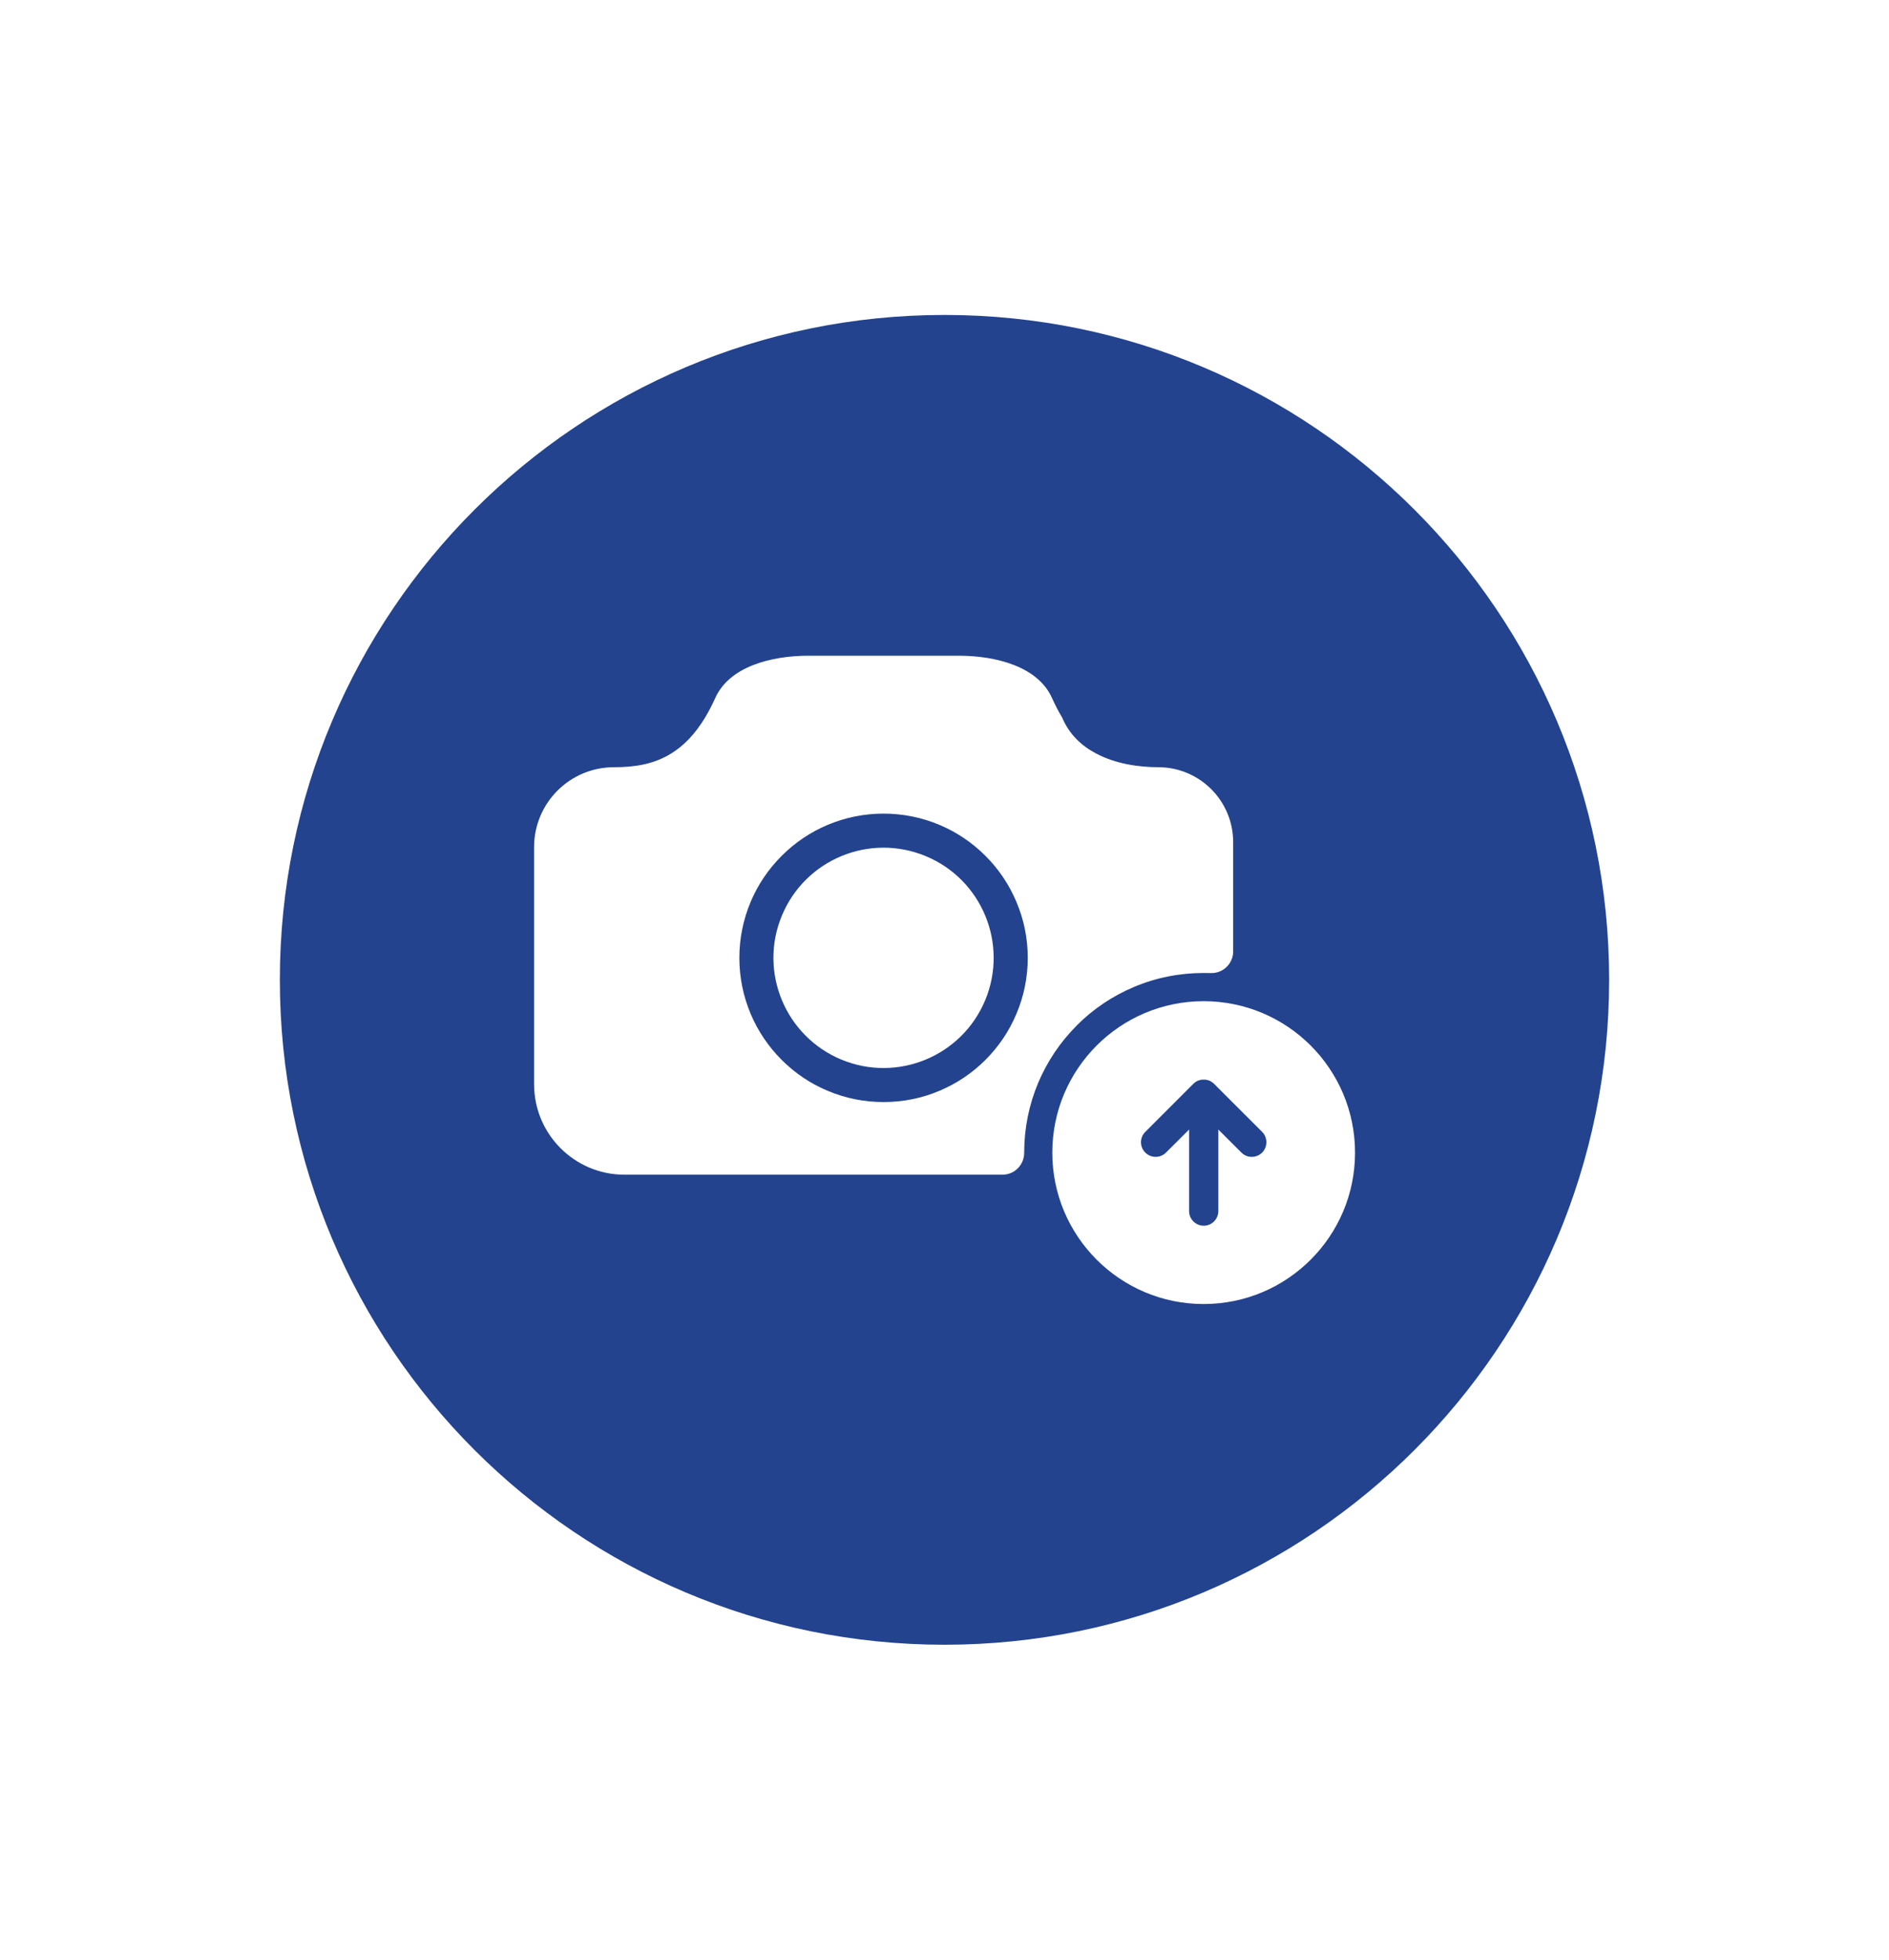 <?xml version="1.0" encoding="UTF-8" standalone="no"?><svg width='27' height='28' viewBox='0 0 27 28' fill='none' xmlns='http://www.w3.org/2000/svg'>
<g clip-path='url(#clip0_44_534)' filter='url(#filter0_d_44_534)'>
<path d='M13.5 23.5C18.747 23.5 23 19.247 23 14C23 8.753 18.747 4.5 13.5 4.5C8.253 4.5 4 8.753 4 14C4 19.247 8.253 23.5 13.5 23.5Z' fill='#23438E'/>
<path d='M14.083 14.288C14.415 13.485 14.034 12.564 13.231 12.232C12.428 11.899 11.508 12.28 11.175 13.084C10.842 13.886 11.224 14.807 12.027 15.14C12.829 15.472 13.75 15.091 14.083 14.288Z' fill='white'/>
<path d='M15.389 14.653C15.624 14.417 15.899 14.232 16.205 14.103C16.521 13.969 16.858 13.902 17.204 13.902C17.238 13.902 17.271 13.902 17.305 13.903C17.48 13.91 17.626 13.769 17.626 13.594V12.032C17.626 11.737 17.506 11.469 17.313 11.276C17.119 11.082 16.851 10.962 16.556 10.962C16.279 10.962 15.944 10.914 15.665 10.765C15.458 10.656 15.282 10.492 15.182 10.253C15.131 10.169 15.083 10.076 15.036 9.972C14.834 9.523 14.235 9.369 13.704 9.369H11.555C11.024 9.369 10.426 9.523 10.224 9.972C10.177 10.075 10.128 10.169 10.078 10.253C9.931 10.495 9.769 10.658 9.595 10.765C9.341 10.923 9.064 10.962 8.776 10.962C8.145 10.962 7.634 11.473 7.634 12.103V15.492C7.634 16.206 8.213 16.784 8.926 16.784H14.329C14.501 16.784 14.639 16.644 14.639 16.471C14.639 16.47 14.639 16.469 14.639 16.468C14.639 16.122 14.707 15.786 14.84 15.469C14.97 15.163 15.155 14.888 15.39 14.653L15.389 14.653ZM14.527 14.488C14.424 14.733 14.275 14.954 14.086 15.143C13.897 15.332 13.677 15.48 13.431 15.584C13.177 15.692 12.907 15.746 12.629 15.746C12.351 15.746 12.081 15.692 11.827 15.584C11.581 15.481 11.361 15.332 11.172 15.143C10.983 14.954 10.834 14.733 10.73 14.488C10.623 14.233 10.568 13.964 10.568 13.686C10.568 13.408 10.623 13.138 10.73 12.884C10.834 12.638 10.983 12.418 11.172 12.229C11.361 12.04 11.581 11.891 11.827 11.787C12.081 11.68 12.351 11.625 12.629 11.625C12.907 11.625 13.177 11.68 13.431 11.787C13.677 11.891 13.897 12.04 14.086 12.229C14.275 12.418 14.423 12.638 14.527 12.884C14.635 13.138 14.69 13.408 14.69 13.686C14.69 13.964 14.635 14.234 14.527 14.488Z' fill='white'/>
<path d='M17.204 14.305C16.01 14.305 15.041 15.274 15.041 16.469C15.041 17.663 16.01 18.632 17.204 18.632C18.399 18.632 19.368 17.663 19.368 16.469C19.368 15.274 18.399 14.305 17.204 14.305ZM18.04 16.468C17.958 16.55 17.825 16.55 17.744 16.468L17.414 16.139V17.304C17.414 17.419 17.32 17.513 17.205 17.513C17.09 17.513 16.996 17.419 16.996 17.304V16.139L16.666 16.468C16.584 16.55 16.452 16.55 16.37 16.468C16.288 16.386 16.288 16.254 16.37 16.172L17.057 15.485C17.06 15.483 17.062 15.48 17.065 15.478C17.066 15.477 17.067 15.476 17.069 15.475C17.07 15.474 17.071 15.472 17.073 15.471C17.074 15.47 17.076 15.469 17.077 15.468C17.078 15.467 17.079 15.466 17.081 15.465C17.082 15.464 17.084 15.463 17.086 15.462C17.087 15.461 17.088 15.46 17.089 15.46C17.091 15.458 17.093 15.457 17.095 15.456C17.096 15.456 17.096 15.455 17.097 15.454C17.099 15.453 17.101 15.452 17.103 15.451C17.104 15.45 17.105 15.45 17.106 15.449C17.108 15.448 17.11 15.447 17.112 15.446C17.113 15.446 17.114 15.445 17.116 15.444C17.117 15.443 17.119 15.443 17.121 15.442C17.122 15.442 17.123 15.441 17.125 15.44C17.127 15.44 17.128 15.439 17.13 15.438C17.132 15.438 17.133 15.437 17.135 15.436H17.136C17.137 15.436 17.138 15.436 17.139 15.435C17.141 15.435 17.143 15.434 17.145 15.434C17.146 15.434 17.147 15.433 17.149 15.433C17.151 15.432 17.153 15.431 17.155 15.431C17.156 15.431 17.158 15.43 17.159 15.43C17.161 15.429 17.163 15.429 17.165 15.428C17.166 15.428 17.167 15.428 17.168 15.428C17.171 15.428 17.173 15.427 17.175 15.427C17.176 15.427 17.178 15.427 17.179 15.427C17.18 15.427 17.183 15.426 17.185 15.426C17.185 15.426 17.185 15.426 17.185 15.426C17.187 15.426 17.188 15.426 17.19 15.426C17.191 15.426 17.193 15.426 17.195 15.426C17.198 15.426 17.201 15.426 17.205 15.426C17.208 15.426 17.212 15.426 17.215 15.426C17.217 15.426 17.218 15.426 17.22 15.426C17.221 15.426 17.223 15.426 17.224 15.426C17.224 15.426 17.224 15.426 17.225 15.426C17.227 15.426 17.229 15.426 17.231 15.427C17.232 15.427 17.234 15.427 17.235 15.427C17.237 15.427 17.239 15.428 17.241 15.428C17.242 15.428 17.244 15.428 17.244 15.428C17.247 15.428 17.249 15.429 17.251 15.43C17.252 15.43 17.253 15.43 17.254 15.431C17.257 15.431 17.259 15.432 17.261 15.433C17.262 15.433 17.263 15.433 17.265 15.434C17.266 15.434 17.268 15.435 17.271 15.435C17.271 15.435 17.273 15.436 17.273 15.436H17.274C17.276 15.437 17.278 15.438 17.279 15.438C17.281 15.439 17.283 15.439 17.284 15.44C17.285 15.441 17.287 15.442 17.289 15.442C17.291 15.443 17.292 15.443 17.294 15.444C17.295 15.445 17.296 15.446 17.298 15.446C17.299 15.447 17.301 15.448 17.303 15.449C17.304 15.45 17.306 15.45 17.306 15.451C17.308 15.452 17.31 15.453 17.312 15.454C17.313 15.455 17.314 15.456 17.315 15.456C17.317 15.457 17.319 15.458 17.32 15.46C17.322 15.46 17.322 15.461 17.323 15.462C17.325 15.463 17.327 15.464 17.329 15.465C17.33 15.466 17.331 15.467 17.332 15.468C17.334 15.469 17.335 15.47 17.337 15.471C17.338 15.472 17.34 15.474 17.341 15.475C17.343 15.476 17.343 15.477 17.345 15.478C17.347 15.48 17.35 15.483 17.352 15.485L18.04 16.172C18.121 16.254 18.121 16.386 18.04 16.468V16.468Z' fill='white'/>
</g>
<defs>
<filter id='filter0_d_44_534' x='0' y='0.5' width='27' height='27' filterUnits='userSpaceOnUse' color-interpolation-filters='sRGB'>
<feFlood flood-opacity='0' result='BackgroundImageFix'/>
<feColorMatrix in='SourceAlpha' type='matrix' values='0 0 0 0 0 0 0 0 0 0 0 0 0 0 0 0 0 0 127 0' result='hardAlpha'/>
<feOffset/>
<feGaussianBlur stdDeviation='2'/>
<feComposite in2='hardAlpha' operator='out'/>
<feColorMatrix type='matrix' values='0 0 0 0 0 0 0 0 0 0 0 0 0 0 0 0 0 0 0.25 0'/>
<feBlend mode='normal' in2='BackgroundImageFix' result='effect1_dropShadow_44_534'/>
<feBlend mode='normal' in='SourceGraphic' in2='effect1_dropShadow_44_534' result='shape'/>
</filter>
<clipPath id='clip0_44_534'>
<rect width='19' height='19' fill='white' transform='translate(4 4.5)'/>
</clipPath>
</defs>
</svg>
